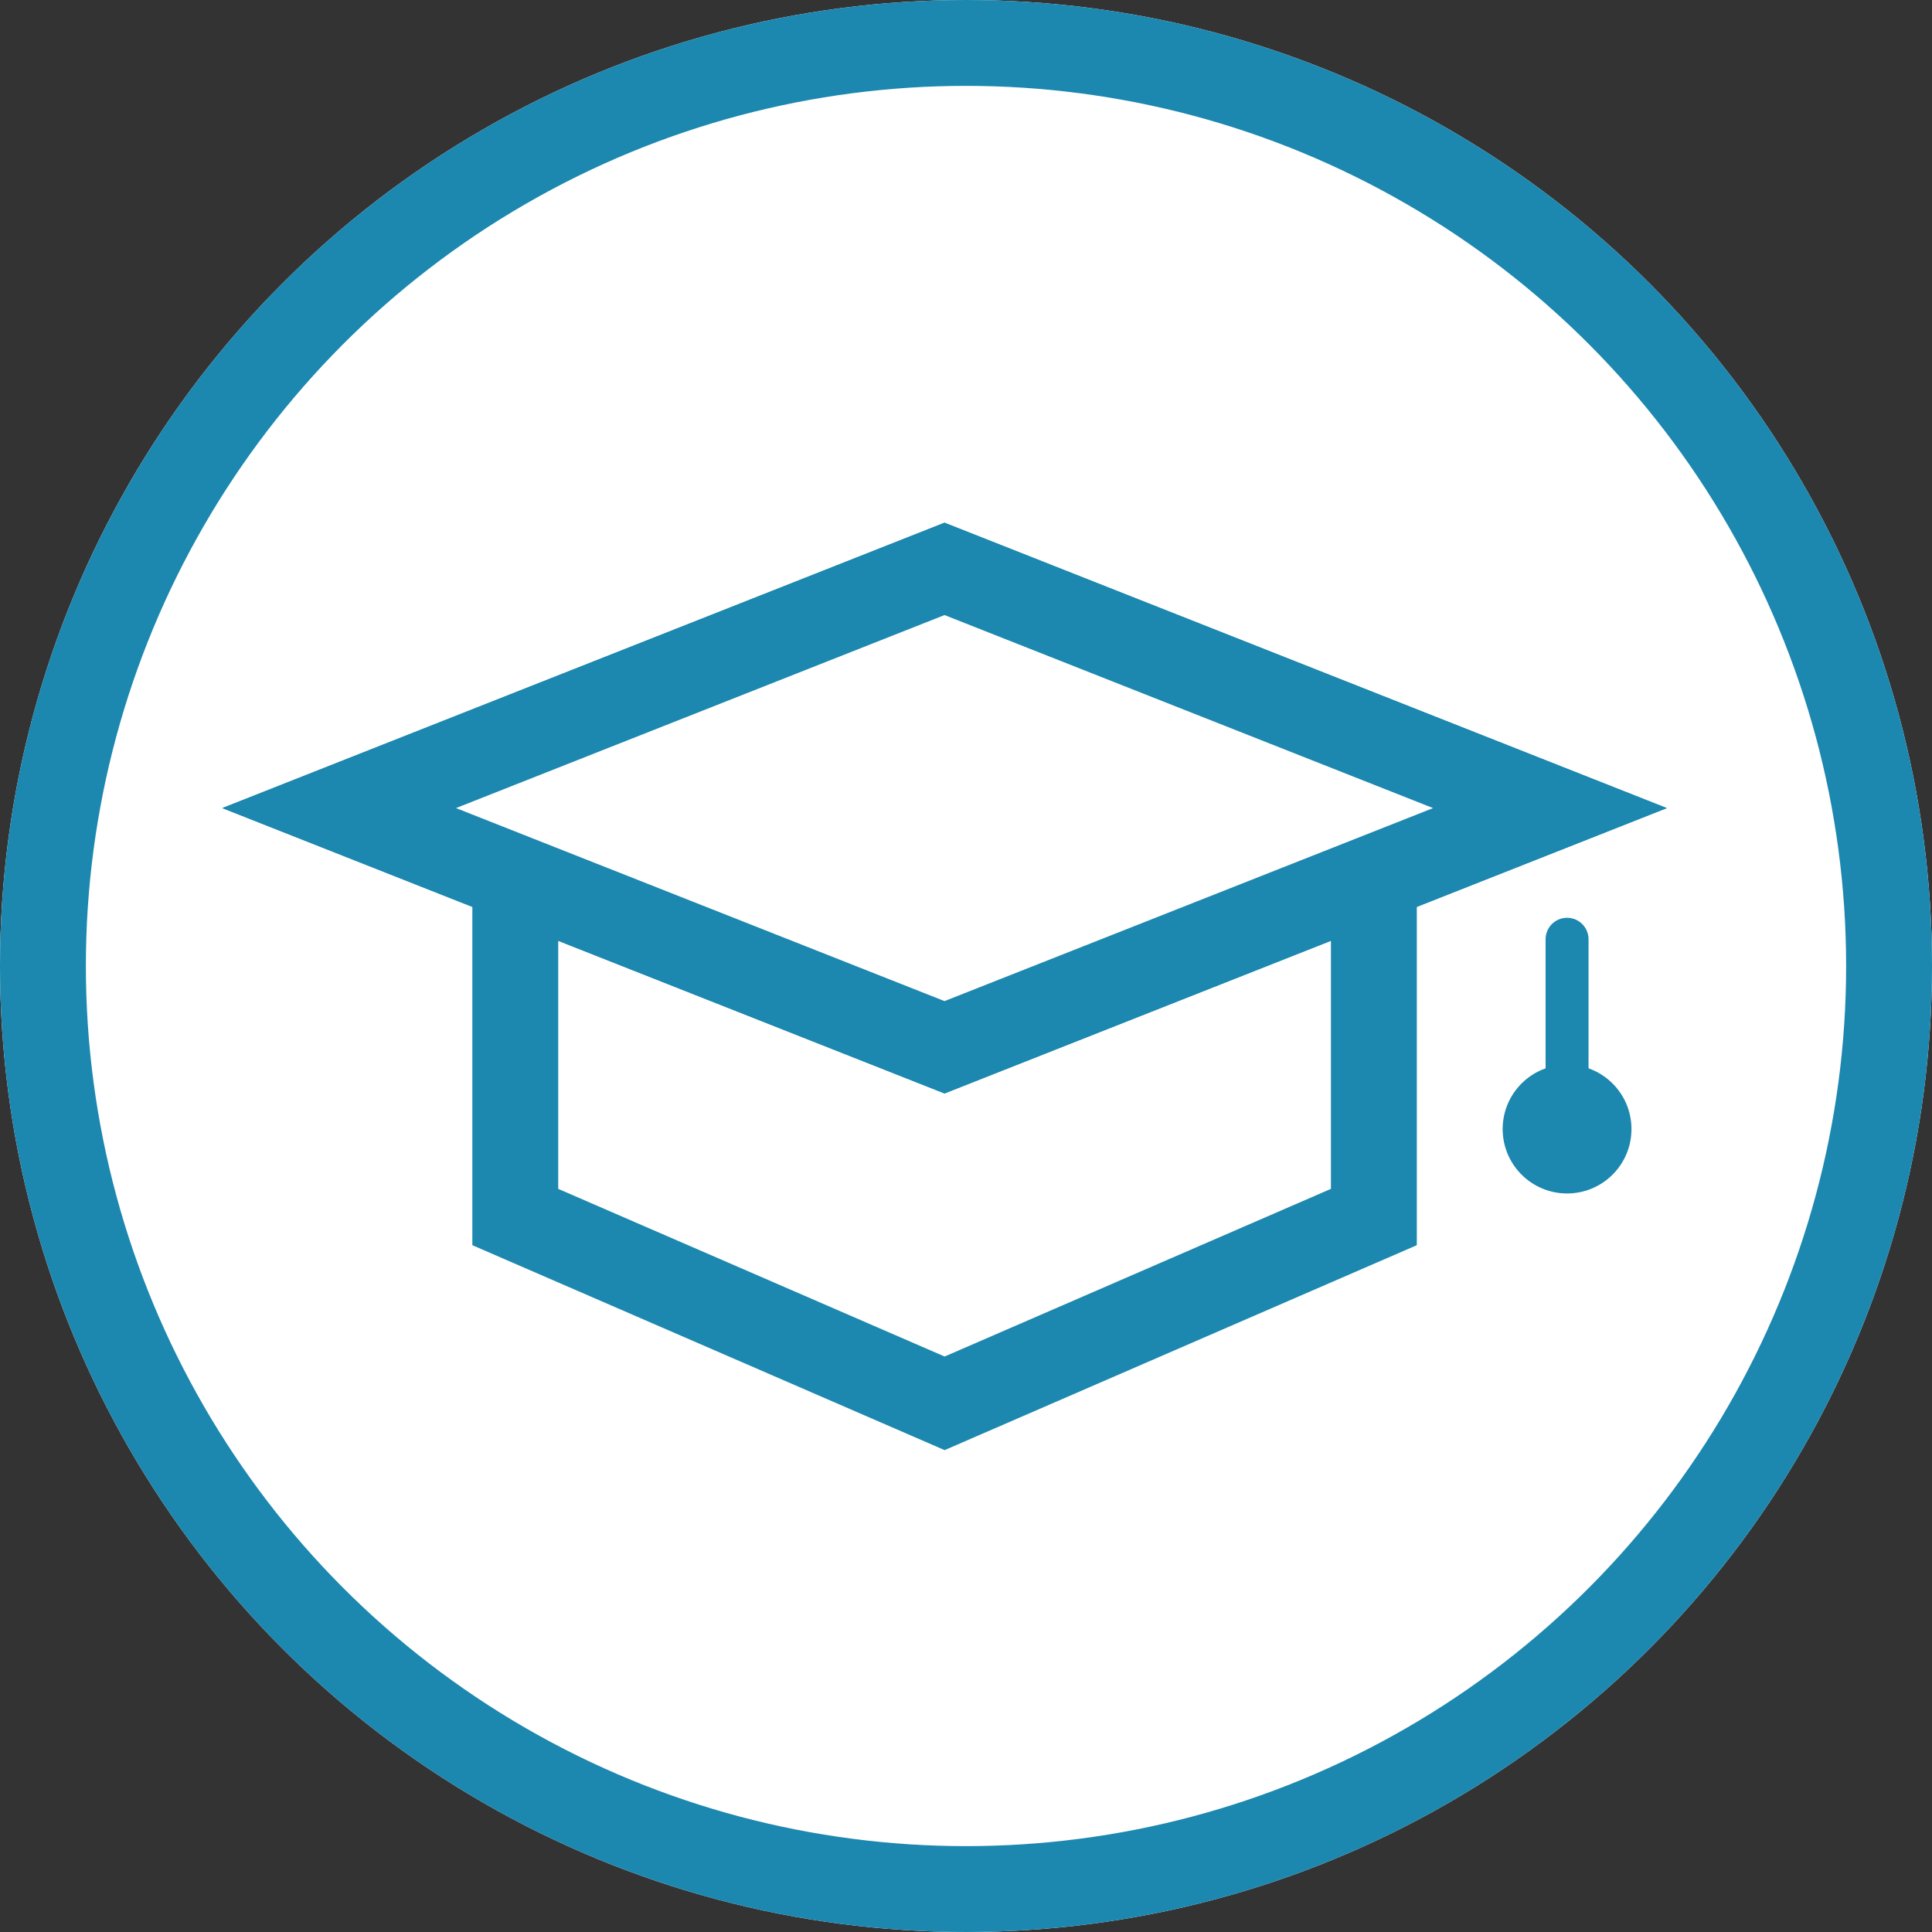 <svg id="Btn_Expertenwissen" xmlns="http://www.w3.org/2000/svg" width="45" height="45" viewBox="0 0 45 45">
    <rect x="0" y="0" width="45" height="45" fill="#333333" stroke="none"/>
    <defs>
        <style>
            .cls-3{fill:#fff}.cls-6,.cls-8{stroke:none}.cls-8{fill:#1c87af}
        </style>
    </defs>
    <g id="Ellipse_62" data-name="Ellipse 62" style="stroke-width:2px;stroke:#1c87af;fill:#fff">
        <circle class="cls-6" cx="22.5" cy="22.5" r="22.5"/>
        <circle cx="22.5" cy="22.5" r="21.5" style="fill:none"/>
    </g>
    <g id="Schnittmenge_4" data-name="Schnittmenge 4" style="fill:none">
        <path class="cls-6" d="M18331.326 7446.409v-12.183h22v12.183l-11 4.773z" transform="translate(-18320.324 -7417.406)"/>
        <path class="cls-8" d="m18342.326 7449.002 8.998-3.905v-8.87h-17.998v8.87l9 3.905m0 2.18-11-4.773v-12.183h21.998v12.183l-10.998 4.773z" transform="translate(-18320.324 -7417.406)"/>
    </g>
    <g id="Pfad_41" data-name="Pfad 41" class="cls-3">
        <path class="cls-6" d="m1.924 21.866 6.032-13.91 13.91-6.032-6.032 13.91-13.91 6.032z" transform="rotate(45 8.586 27.556)"/>
        <path class="cls-8" d="M19.941 3.849 8.716 8.716 3.849 19.941l11.225-4.867L19.941 3.85M23.791 0l-7.196 16.595L0 23.79 7.195 7.195 23.79 0z" transform="rotate(45 8.586 27.556)"/>
    </g>
    <g id="Pfad_43" data-name="Pfad 43" class="cls-3">
        <path class="cls-6" d="m1.924 21.866 6.032-13.91 13.91-6.032-6.032 13.91-13.91 6.032z" transform="rotate(45 8.586 27.556)"/>
        <path class="cls-8" d="M19.941 3.849 8.716 8.716 3.849 19.941l11.225-4.867L19.941 3.85M23.791 0l-7.196 16.595L0 23.79 7.195 7.195 23.79 0z" transform="rotate(45 8.586 27.556)"/>
    </g>
    <path id="Pfad_42" data-name="Pfad 42" d="M-17933.152-7038.129v3.376" transform="translate(17969.652 7060.006)" style="stroke-linecap:round;fill:none;stroke:#1c87af"/>
    <circle id="Ellipse_61" data-name="Ellipse 61" cx="1.5" cy="1.5" r="1.5" transform="translate(35 24.798)" style="fill:#1c87af"/>
</svg>
